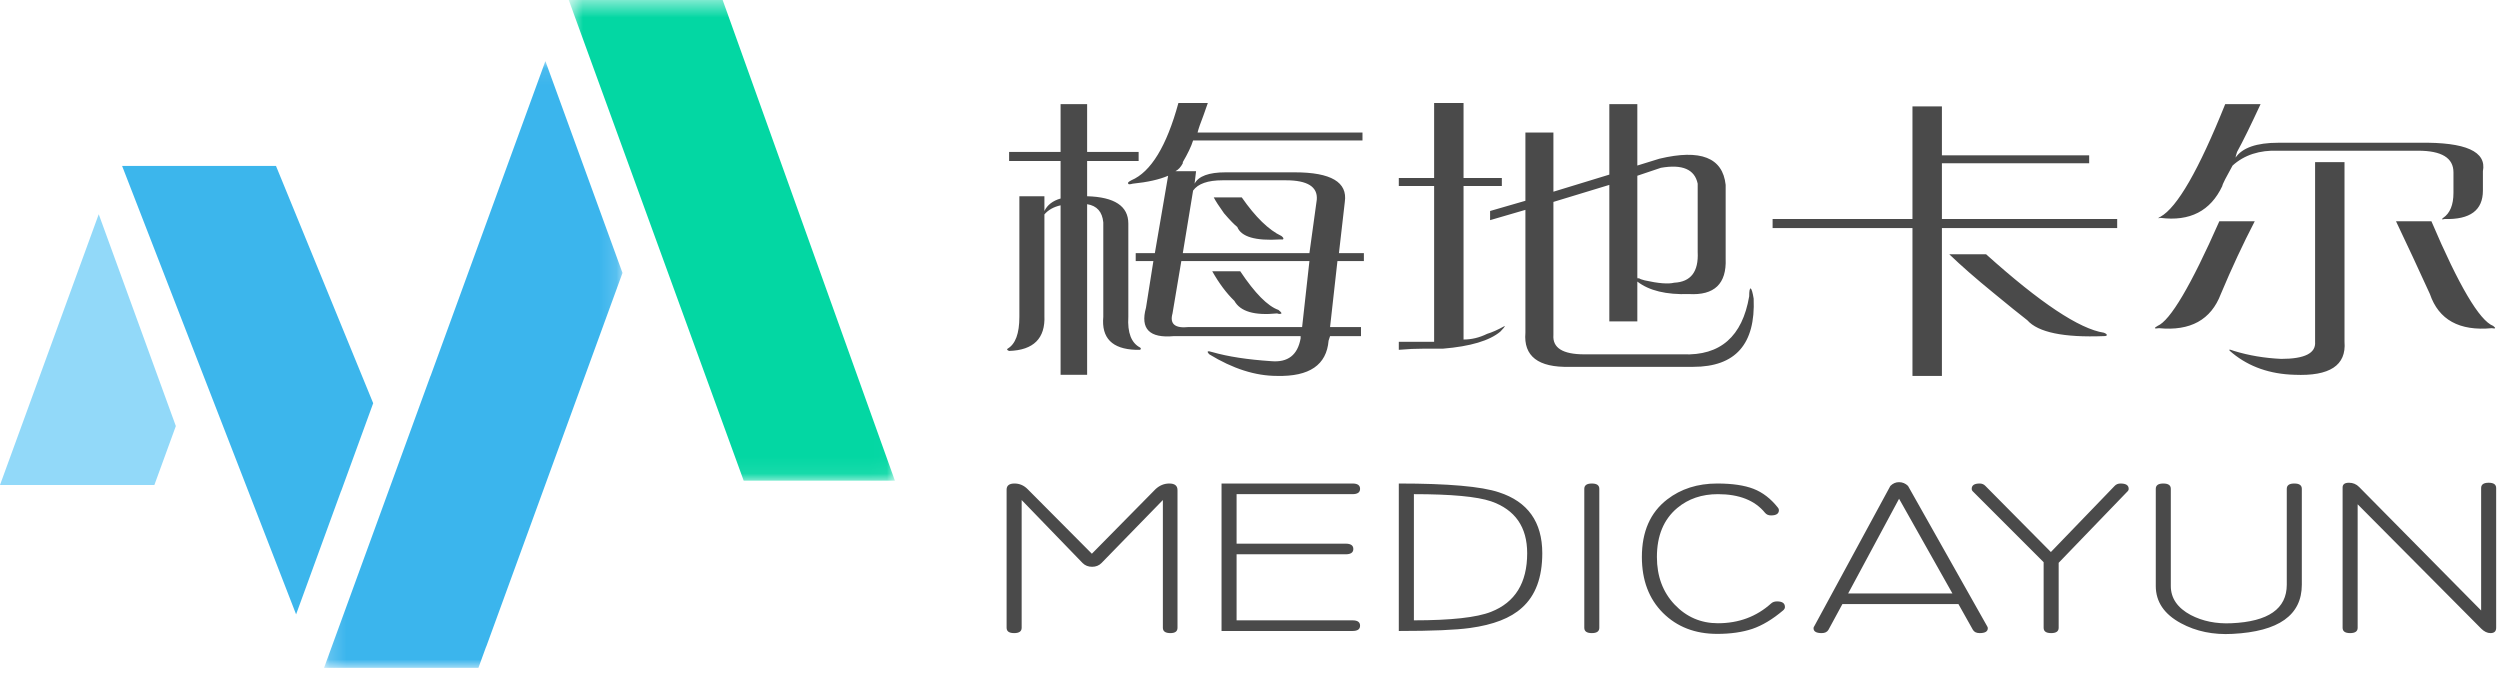 <?xml version="1.0" encoding="UTF-8"?>
<svg width="148px" height="40px" viewBox="0 0 148 40" version="1.1" xmlns="http://www.w3.org/2000/svg" xmlns:xlink="http://www.w3.org/1999/xlink">
    <!-- Generator: Sketch 39.1 (31720) - http://www.bohemiancoding.com/sketch -->
    <title>Page 1</title>
    <desc>Created with Sketch.</desc>
    <defs>
        <polygon id="path-1" points="19.979 0.463 0.67 0.463 0.67 28.92 19.979 28.92 19.979 0.463"></polygon>
        <polygon id="path-3" points="0.183 36 17.852 36 17.852 0.08 0.183 0.08"></polygon>
    </defs>
    <g id="Page-1" stroke="none" stroke-width="1" fill="none" fill-rule="evenodd">
        <g id="登录" transform="translate(-725, -187)">
            <g id="Page-1" transform="translate(725, 186)">
                <path d="M147.513,20.428 C145.594,20.609 144.371,19.932 143.851,18.408 C143.154,16.884 142.487,15.444 141.844,14.1 L143.94,14.1 C145.565,17.913 146.786,19.979 147.597,20.294 C147.773,20.428 147.743,20.474 147.513,20.428 L147.513,20.428 Z M146.988,12.282 C146.988,13.449 146.232,14.008 144.72,13.966 C144.548,14.008 144.519,13.987 144.636,13.898 C145.039,13.625 145.245,13.134 145.245,12.416 L145.245,11.202 C145.245,10.35 144.548,9.922 143.154,9.922 L134.873,9.922 C133.769,9.88 132.867,10.17 132.169,10.8 C131.997,11.115 131.85,11.383 131.733,11.606 C131.619,11.832 131.56,11.967 131.56,12.013 C130.864,13.491 129.641,14.121 127.899,13.898 C127.727,13.94 127.727,13.919 127.899,13.831 C128.885,13.289 130.166,11.068 131.733,7.163 L133.827,7.163 C133.244,8.419 132.783,9.364 132.434,9.993 C132.375,10.17 132.345,10.283 132.345,10.329 C132.748,9.745 133.593,9.451 134.873,9.451 L143.242,9.451 C145.972,9.409 147.219,9.968 146.988,11.136 L146.988,12.282 Z M133.48,14.1 C132.783,15.444 132.111,16.884 131.472,18.408 C130.893,19.932 129.671,20.609 127.811,20.428 C127.521,20.474 127.492,20.428 127.727,20.294 C128.478,19.979 129.701,17.913 131.384,14.1 L133.48,14.1 Z M114.961,23.254 L113.218,23.254 L113.218,14.503 L104.938,14.503 L104.938,13.966 L113.218,13.966 L113.218,7.297 L114.961,7.297 L114.961,10.195 L123.679,10.195 L123.679,10.665 L114.961,10.665 L114.961,13.966 L125.337,13.966 L125.337,14.503 L114.961,14.503 L114.961,23.254 Z M100.243,22.717 L92.92,22.717 C91.06,22.763 90.186,22.087 90.304,20.697 L90.304,13.424 L88.213,14.033 L88.213,13.491 L90.304,12.886 L90.304,8.847 L91.962,8.847 L91.962,12.349 L95.272,11.337 L95.272,7.163 L96.93,7.163 L96.93,10.8 L98.236,10.396 C100.676,9.813 101.986,10.329 102.159,11.946 L102.159,16.321 C102.217,17.803 101.491,18.496 99.979,18.408 C98.644,18.454 97.627,18.207 96.93,17.669 L96.93,20.025 L95.272,20.025 L95.272,11.946 L91.962,12.953 L91.962,20.831 C91.904,21.595 92.513,21.977 93.793,21.977 L99.63,21.977 C101.839,22.066 103.145,20.924 103.552,18.543 C103.552,18.228 103.581,18.073 103.64,18.073 C103.7,18.118 103.758,18.32 103.817,18.677 C103.93,21.368 102.742,22.717 100.243,22.717 L100.243,22.717 Z M96.93,17.396 C96.93,17.489 96.959,17.51 97.018,17.464 C97.073,17.51 97.191,17.556 97.367,17.598 C98.177,17.779 98.761,17.824 99.11,17.737 C100.096,17.69 100.562,17.086 100.503,15.918 L100.503,11.874 C100.327,11.026 99.601,10.711 98.325,10.934 L96.93,11.404 L96.93,17.396 Z M86.642,21.1 C87.109,21.1 87.575,20.991 88.036,20.764 C88.33,20.676 88.679,20.52 89.086,20.294 C89.086,20.34 88.998,20.449 88.822,20.63 C88.183,21.167 87.05,21.507 85.424,21.641 L84.29,21.641 C83.825,21.641 83.333,21.662 82.809,21.709 L82.809,21.234 L83.943,21.234 L84.9,21.234 L84.9,12.013 L82.809,12.013 L82.809,11.538 L84.9,11.538 L84.9,7.096 L86.642,7.096 L86.642,11.538 L88.909,11.538 L88.909,12.013 L86.642,12.013 L86.642,21.1 Z M78.74,20.361 L80.571,20.361 L80.571,20.898 L78.74,20.898 L78.652,21.167 C78.534,22.603 77.518,23.3 75.603,23.254 C74.323,23.254 72.987,22.83 71.593,21.977 C71.416,21.797 71.475,21.751 71.765,21.843 C72.697,22.112 73.861,22.288 75.254,22.381 C76.242,22.469 76.821,22.019 76.997,21.032 L76.997,20.898 L69.501,20.898 C68.048,21.032 67.494,20.474 67.843,19.215 L68.28,16.456 L67.234,16.456 L67.234,15.985 L68.367,15.985 L69.153,11.404 C68.628,11.631 67.931,11.786 67.058,11.874 C66.885,11.921 66.797,11.921 66.797,11.874 C66.739,11.832 66.797,11.765 66.974,11.673 C68.132,11.181 69.065,9.653 69.762,7.096 L71.504,7.096 C71.446,7.276 71.358,7.524 71.244,7.835 C71.068,8.284 70.95,8.624 70.896,8.847 L80.659,8.847 L80.659,9.317 L70.631,9.317 C70.518,9.678 70.312,10.102 70.022,10.598 L70.022,10.665 C69.905,10.887 69.762,11.047 69.585,11.136 L70.807,11.136 L70.719,11.874 C70.95,11.429 71.563,11.202 72.55,11.202 L76.649,11.202 C78.798,11.202 79.785,11.786 79.613,12.953 L79.265,15.985 L80.742,15.985 L80.742,16.456 L79.176,16.456 L78.74,20.361 Z M69.413,19.554 C69.237,20.18 69.556,20.449 70.37,20.361 L77.085,20.361 L77.518,16.456 L69.934,16.456 L69.413,19.554 Z M76.123,11.673 L72.378,11.673 C71.504,11.673 70.925,11.874 70.631,12.282 L70.022,15.985 L77.518,15.985 L77.954,12.819 C78.013,12.055 77.4,11.673 76.123,11.673 L76.123,11.673 Z M75.775,15.175 C74.323,15.267 73.478,15.02 73.247,14.436 C73.075,14.302 72.811,14.033 72.462,13.625 C72.172,13.222 71.971,12.912 71.853,12.685 L73.512,12.685 C74.323,13.852 75.108,14.616 75.864,14.973 C75.981,15.066 76.006,15.133 75.951,15.175 L75.775,15.175 Z M75.603,19.554 C74.263,19.689 73.423,19.441 73.075,18.811 C72.609,18.362 72.172,17.779 71.765,17.06 L73.423,17.06 C74.292,18.362 75.048,19.126 75.687,19.349 C75.804,19.441 75.864,19.509 75.864,19.554 C75.804,19.596 75.716,19.596 75.603,19.554 L75.603,19.554 Z M64.358,12.617 C65.983,12.664 66.797,13.201 66.797,14.234 L66.797,19.756 C66.739,20.697 66.974,21.302 67.494,21.574 C67.553,21.616 67.553,21.662 67.494,21.709 L67.234,21.709 C65.84,21.662 65.198,21.012 65.315,19.756 L65.315,14.167 C65.256,13.537 64.937,13.18 64.358,13.088 L64.358,23.187 L62.787,23.187 L62.787,13.155 C62.38,13.247 62.061,13.424 61.829,13.693 L61.829,19.689 C61.889,21.032 61.187,21.73 59.739,21.776 C59.62,21.73 59.591,21.684 59.651,21.641 C60.117,21.368 60.347,20.743 60.347,19.756 L60.347,12.617 L61.829,12.617 L61.829,13.491 C62.002,13.134 62.321,12.886 62.787,12.752 L62.787,10.531 L59.739,10.531 L59.739,9.993 L62.787,9.993 L62.787,7.163 L64.358,7.163 L64.358,9.993 L67.407,9.993 L67.407,10.531 L64.358,10.531 L64.358,12.617 Z M124.552,20.697 C124.665,20.743 124.724,20.789 124.724,20.831 C124.724,20.877 124.665,20.898 124.552,20.898 C122.167,20.991 120.656,20.676 120.017,19.958 C119.551,19.596 118.883,19.059 118.014,18.341 C116.968,17.489 116.095,16.724 115.398,16.053 L117.577,16.053 C120.773,18.925 123.099,20.474 124.552,20.697 L124.552,20.697 Z M132.257,21.776 C133.131,22.045 134.059,22.2 135.045,22.246 C136.44,22.246 137.108,21.91 137.053,21.234 L137.053,10.598 L138.795,10.598 L138.795,21.234 C138.909,22.629 137.922,23.279 135.83,23.187 C134.378,23.145 133.156,22.717 132.169,21.91 C131.879,21.684 131.909,21.641 132.257,21.776 L132.257,21.776 Z" id="Fill-1" fill="#4A4A4A"></path>
                <g id="Group-5" transform="translate(59, 29.537)" fill="#4A4A4A">
                    <path d="M88.437,8.943 C88.245,8.943 88.059,8.85 87.883,8.674 L80.573,1.317 L80.573,8.628 C80.573,8.838 80.425,8.943 80.127,8.943 C79.83,8.943 79.682,8.838 79.682,8.628 L79.682,0.322 C79.682,0.133 79.808,0.041 80.06,0.041 C80.295,0.041 80.497,0.125 80.661,0.293 L87.883,7.603 L87.883,0.356 C87.883,0.146 88.03,0.041 88.329,0.041 C88.626,0.041 88.773,0.146 88.773,0.356 L88.773,8.628 C88.773,8.838 88.66,8.943 88.437,8.943 L88.437,8.943 Z M73.166,8.989 C72.023,9.052 71.006,8.842 70.113,8.359 C69.117,7.822 68.622,7.087 68.622,6.154 L68.622,0.402 C68.622,0.192 68.769,0.087 69.067,0.087 C69.365,0.087 69.512,0.192 69.512,0.402 L69.512,6.154 C69.512,6.877 69.907,7.452 70.692,7.872 C71.393,8.237 72.195,8.401 73.102,8.359 C75.286,8.263 76.377,7.503 76.377,6.075 L76.377,0.402 C76.377,0.192 76.525,0.087 76.823,0.087 C77.121,0.087 77.268,0.192 77.268,0.402 L77.268,6.075 C77.268,7.881 75.899,8.85 73.166,8.989 L73.166,8.989 Z M62.873,4.781 L62.873,8.628 C62.873,8.838 62.726,8.943 62.428,8.943 C62.129,8.943 61.983,8.838 61.983,8.628 L61.983,4.744 L57.813,0.574 C57.754,0.524 57.725,0.464 57.725,0.402 C57.725,0.192 57.88,0.087 58.196,0.087 C58.33,0.087 58.443,0.133 58.531,0.225 L62.412,4.143 L66.182,0.234 C66.27,0.137 66.388,0.087 66.535,0.087 C66.858,0.087 67.018,0.192 67.018,0.402 C67.018,0.464 66.989,0.524 66.929,0.574 L62.873,4.781 Z M58.678,8.653 C58.678,8.846 58.519,8.943 58.196,8.943 C58.002,8.943 57.872,8.876 57.796,8.75 L56.94,7.225 L50.07,7.225 L49.243,8.75 C49.167,8.876 49.037,8.943 48.844,8.943 C48.521,8.943 48.361,8.846 48.361,8.653 C48.361,8.611 48.374,8.573 48.407,8.531 L52.909,0.23 C53.055,0.083 53.228,0.007 53.421,0.007 C53.626,0.007 53.807,0.083 53.955,0.23 L58.636,8.531 C58.666,8.573 58.678,8.611 58.678,8.653 L58.678,8.653 Z M53.425,0.989 L50.411,6.595 L56.583,6.595 L53.425,0.989 Z M42.701,8.359 C43.935,8.359 44.981,7.968 45.845,7.192 C45.934,7.108 46.051,7.066 46.199,7.066 C46.513,7.066 46.668,7.175 46.668,7.398 C46.668,7.473 46.631,7.54 46.555,7.603 C45.934,8.128 45.33,8.489 44.742,8.691 C44.154,8.888 43.46,8.989 42.659,8.989 C41.348,8.989 40.278,8.573 39.446,7.746 C38.615,6.915 38.199,5.81 38.199,4.437 C38.199,2.934 38.699,1.8 39.694,1.032 C40.508,0.402 41.499,0.087 42.659,0.087 C43.548,0.087 44.267,0.192 44.808,0.402 C45.35,0.612 45.829,0.982 46.245,1.506 C46.291,1.556 46.312,1.611 46.312,1.661 C46.312,1.871 46.157,1.976 45.845,1.976 C45.695,1.976 45.577,1.926 45.489,1.821 C44.892,1.087 43.964,0.717 42.701,0.717 C41.751,0.717 40.95,0.989 40.294,1.536 C39.493,2.208 39.089,3.173 39.089,4.437 C39.089,5.579 39.442,6.52 40.139,7.255 C40.836,7.989 41.693,8.359 42.701,8.359 L42.701,8.359 Z M35.235,8.943 C34.941,8.943 34.79,8.838 34.79,8.628 L34.79,0.402 C34.79,0.192 34.941,0.087 35.235,0.087 C35.533,0.087 35.679,0.192 35.679,0.402 L35.679,8.628 C35.679,8.838 35.533,8.943 35.235,8.943 L35.235,8.943 Z M28.025,8.64 C27.176,8.758 25.774,8.817 23.809,8.817 L23.809,0.087 C26.723,0.087 28.701,0.259 29.738,0.608 C31.447,1.162 32.303,2.367 32.303,4.214 C32.303,5.655 31.901,6.73 31.098,7.443 C30.431,8.053 29.406,8.452 28.025,8.64 L28.025,8.64 Z M29.272,1.141 C28.44,0.86 26.916,0.717 24.703,0.717 L24.703,8.187 C26.899,8.187 28.423,8.019 29.272,7.683 C30.695,7.125 31.409,5.97 31.409,4.214 C31.409,2.661 30.695,1.636 29.272,1.141 L29.272,1.141 Z M21.071,8.187 C21.369,8.187 21.516,8.292 21.516,8.502 C21.516,8.712 21.369,8.817 21.071,8.817 L13.315,8.817 L13.315,0.087 L21.071,0.087 C21.369,0.087 21.516,0.192 21.516,0.402 C21.516,0.612 21.369,0.717 21.071,0.717 L14.206,0.717 L14.206,3.648 L20.667,3.648 C20.966,3.648 21.117,3.753 21.117,3.963 C21.117,4.172 20.966,4.277 20.667,4.277 L14.206,4.277 L14.206,8.187 L21.071,8.187 Z M10.288,8.943 C9.99,8.943 9.842,8.838 9.842,8.628 L9.842,1.065 L6.206,4.798 C6.059,4.945 5.874,5.017 5.652,5.017 C5.429,5.017 5.24,4.945 5.093,4.798 L1.482,1.065 L1.482,8.628 C1.482,8.838 1.335,8.943 1.037,8.943 C0.739,8.943 0.591,8.838 0.591,8.628 L0.591,0.448 C0.591,0.209 0.748,0.087 1.058,0.087 C1.352,0.087 1.612,0.196 1.834,0.419 L5.639,4.244 L9.414,0.414 C9.654,0.196 9.922,0.087 10.22,0.087 C10.548,0.087 10.708,0.217 10.708,0.478 L10.708,8.628 C10.708,8.838 10.569,8.943 10.288,8.943 L10.288,8.943 Z" id="Fill-3"></path>
                </g>
                <polygon id="Fill-6" fill="#92D9F9" points="0 29.711 5.845 13.682 10.41 26.223 9.139 29.711"></polygon>
                <g id="Group-10" transform="translate(33, 0.537)">
                    <mask id="mask-2" fill="white">
                        <use xlink:href="#path-1"></use>
                    </mask>
                    <g id="Clip-9"></g>
                    <polygon id="Fill-8" fill="#03D7A3" mask="url(#mask-2)" points="11.027 28.92 0.67 0.463 9.781 0.463 19.979 28.92"></polygon>
                </g>
                <polygon id="Fill-11" fill="#3CB6EC" points="20.201 30.058 20.198 30.05 17.529 37.37 7.228 10.822 16.338 10.822 22.093 24.87"></polygon>
                <g id="Group-15" transform="translate(19, 4.537)">
                    <mask id="mask-4" fill="white">
                        <use xlink:href="#path-3"></use>
                    </mask>
                    <g id="Clip-14"></g>
                    <polygon id="Fill-13" fill="#3BB5ED" mask="url(#mask-4)" points="9.781 34.739 9.322 36.001 0.183 36.001 6.487 18.715 6.489 18.723 13.287 0.08 17.852 12.62 9.787 34.74"></polygon>
                </g>
            </g>
        </g>
    </g>
</svg>